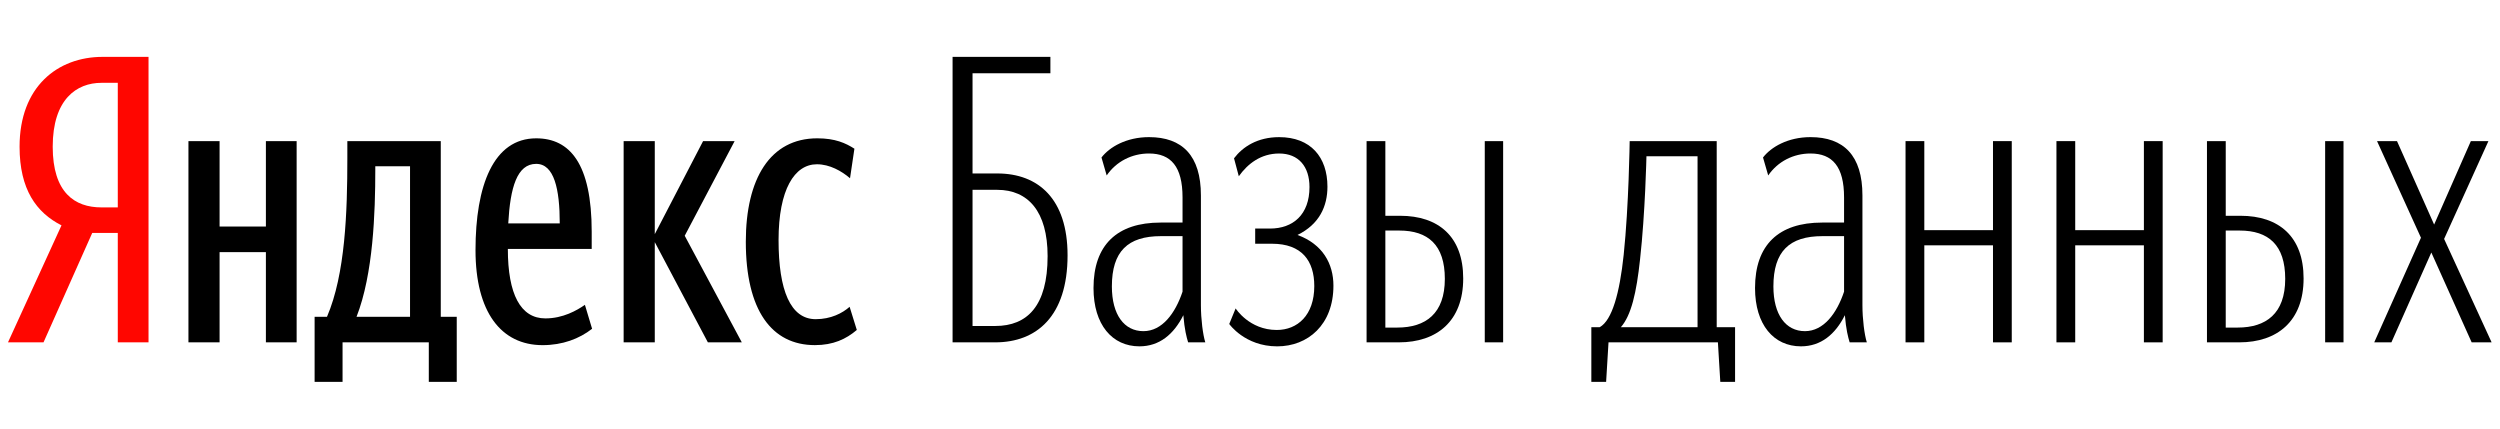 <?xml version="1.0" encoding="utf-8"?>
<!-- Generator: Adobe Illustrator 17.0.0, SVG Export Plug-In . SVG Version: 6.00 Build 0)  -->
<!DOCTYPE svg PUBLIC "-//W3C//DTD SVG 1.1//EN" "http://www.w3.org/Graphics/SVG/1.1/DTD/svg11.dtd">
<svg version="1.1" id="Слой_1" xmlns="http://www.w3.org/2000/svg" xmlns:xlink="http://www.w3.org/1999/xlink" x="0px" y="0px"
	 width="313.095px" height="53.725px" viewBox="0 0 313.095 53.725" enable-background="new 0 0 313.095 53.725"
	 xml:space="preserve">
<path fill="#FF0600" d="M11.551,29.174L5.45,42.875H1l6.701-14.651c-3.15-1.6-5.25-4.5-5.25-9.851c0-7.5,4.75-11.25,10.4-11.25h5.75
	v35.752h-3.85V29.174H11.551z M14.751,10.373h-2.05c-3.1,0-6.1,2.05-6.1,8c0,5.75,2.75,7.601,6.1,7.601h2.05V10.373z"/>
<path d="M37.15,17.673v25.202H33.3V31.574h-5.8v11.301h-3.9V17.673h3.9v10.701h5.8V17.673H37.15z M57.202,47.825h-3.5v-4.95H42.901
	v4.95h-3.5v-8.15h1.55c2.3-5.35,2.55-13.151,2.55-19.851v-2.15h11.701v22.001h2V47.825z M51.352,20.824h-4.351v0.45
	c0,5.301-0.25,13.051-2.35,18.401h6.701V20.824z M67.953,43.225c-5.201,0-8.401-4.149-8.401-11.9c0-8.101,2.25-14.001,7.601-14.001
	c4.2,0,6.951,3.15,6.951,11.701v2.15H63.602c0,5.7,1.6,8.701,4.701,8.701c2.2,0,3.95-1,4.95-1.7l0.9,3
	C72.553,42.425,70.453,43.225,67.953,43.225z M63.652,27.974h6.45c0-4.3-0.7-7.451-2.95-7.451
	C64.752,20.523,63.902,23.474,63.652,27.974z M82.003,30.324v12.551h-3.9V17.673h3.9v11.651l6.05-11.651h3.95l-6.25,11.851
	l7.15,13.351h-4.25L82.003,30.324z M93.404,30.274c0-7.901,3.05-12.951,8.951-12.951c2.25,0,3.55,0.6,4.65,1.3l-0.55,3.7
	c-1.05-0.9-2.55-1.75-4.15-1.75c-2.8,0-4.8,3.15-4.8,9.5c0,6.3,1.5,9.9,4.65,9.9c1.9,0,3.35-0.75,4.25-1.55l0.9,2.9
	c-1.35,1.149-2.95,1.899-5.25,1.899C96.654,43.225,93.404,38.875,93.404,30.274z"/>
<path d="M124.65,42.875h-5.351V7.123h12.251v2.05h-9.751v12.551h3.101c5.15,0,8.8,3.2,8.8,10.25
	C133.7,39.625,129.8,42.875,124.65,42.875z M121.799,23.774v17.051h2.851c4,0,6.55-2.5,6.55-8.751c0-5.6-2.45-8.3-6.3-8.3H121.799z"
	/>
<path d="M148.199,39.475c-1.2,2.4-3,3.9-5.5,3.9c-3.4,0-5.75-2.7-5.75-7.3c0-5.4,2.95-8.201,8.4-8.201h2.75v-3.15
	c0-3.851-1.45-5.5-4.2-5.5c-2.15,0-4.101,1-5.3,2.75l-0.65-2.25c1-1.3,3.101-2.55,5.951-2.55c4.15,0,6.5,2.3,6.5,7.3v13.751
	c0,1.75,0.25,3.7,0.55,4.65h-2.15C148.599,42.225,148.349,41.274,148.199,39.475z M148.099,36.524v-6.95h-2.7
	c-4.15,0-6.15,1.9-6.15,6.3c0,3.55,1.55,5.6,3.95,5.6C145.549,41.475,147.199,39.225,148.099,36.524z"/>
<path d="M153.948,40.575l0.801-1.95c0,0,1.7,2.7,5.15,2.7c2.6,0,4.7-1.851,4.7-5.5c0-3.15-1.551-5.3-5.301-5.3h-2.1v-1.9h1.85
	c2.9,0,4.95-1.75,4.95-5.2c0-2.55-1.35-4.2-3.8-4.2c-2.301,0-3.95,1.3-5.051,2.85l-0.6-2.25c1.1-1.45,2.95-2.65,5.65-2.65
	c3.95,0,6.05,2.5,6.05,6.201c0,2.45-1,4.7-3.75,6.05c3.15,1.15,4.5,3.6,4.5,6.35c0,4.9-3.2,7.601-7.05,7.601
	C155.898,43.375,153.948,40.575,153.948,40.575z"/>
<path d="M171.148,17.673h2.351v9.351h1.85c4.801,0,7.9,2.6,7.9,7.851c0,5.35-3.3,8-8.05,8h-4.051V17.673z M173.499,28.874v12.15h1.5
	c3.55,0,5.95-1.75,5.95-6.1c0-4.25-2.101-6.05-5.7-6.05H173.499z M188.25,42.875h-2.301V17.673h2.301V42.875z"/>
<path d="M215.147,42.875h-13.7l-0.3,4.95h-1.851v-6.851h1.05c1.551-0.85,2.5-4.3,3-9.05c0.65-6.2,0.751-14.251,0.751-14.251h10.9
	v23.301h2.3v6.851h-1.85L215.147,42.875z M202.997,40.975h9.601V19.574h-6.4c0,0-0.15,7.05-0.8,12.901
	C204.947,36.675,204.297,39.475,202.997,40.975z"/>
<path d="M231.048,39.475c-1.2,2.4-3,3.9-5.501,3.9c-3.399,0-5.75-2.7-5.75-7.3c0-5.4,2.95-8.201,8.4-8.201h2.75v-3.15
	c0-3.851-1.45-5.5-4.2-5.5c-2.149,0-4.1,1-5.3,2.75l-0.65-2.25c1-1.3,3.101-2.55,5.95-2.55c4.15,0,6.501,2.3,6.501,7.3v13.751
	c0,1.75,0.25,3.7,0.55,4.65h-2.15C231.447,42.225,231.197,41.274,231.048,39.475z M230.947,36.524v-6.95h-2.7
	c-4.149,0-6.15,1.9-6.15,6.3c0,3.55,1.551,5.6,3.95,5.6C228.397,41.475,230.048,39.225,230.947,36.524z"/>
<path d="M249.598,30.724h-8.601v12.151h-2.351V17.673h2.351v11.151h8.601V17.673h2.35v25.202h-2.35V30.724z"/>
<path d="M268.497,30.724h-8.601v12.151h-2.351V17.673h2.351v11.151h8.601V17.673h2.35v25.202h-2.35V30.724z"/>
<path d="M276.396,17.673h2.351v9.351h1.85c4.801,0,7.9,2.6,7.9,7.851c0,5.35-3.3,8-8.05,8h-4.051V17.673z M278.746,28.874v12.15h1.5
	c3.55,0,5.95-1.75,5.95-6.1c0-4.25-2.101-6.05-5.7-6.05H278.746z M293.497,42.875h-2.301V17.673h2.301V42.875z"/>
<path d="M304.495,31.625l-5,11.25h-2.15l5.851-13.101l-5.5-12.101h2.5l4.65,10.451l4.6-10.451h2.2l-5.55,12.251l5.95,12.951h-2.5
	L304.495,31.625z"/>
<g>
</g>
<g>
</g>
<g>
</g>
<g>
</g>
<g>
</g>
<g>
</g>
</svg>
